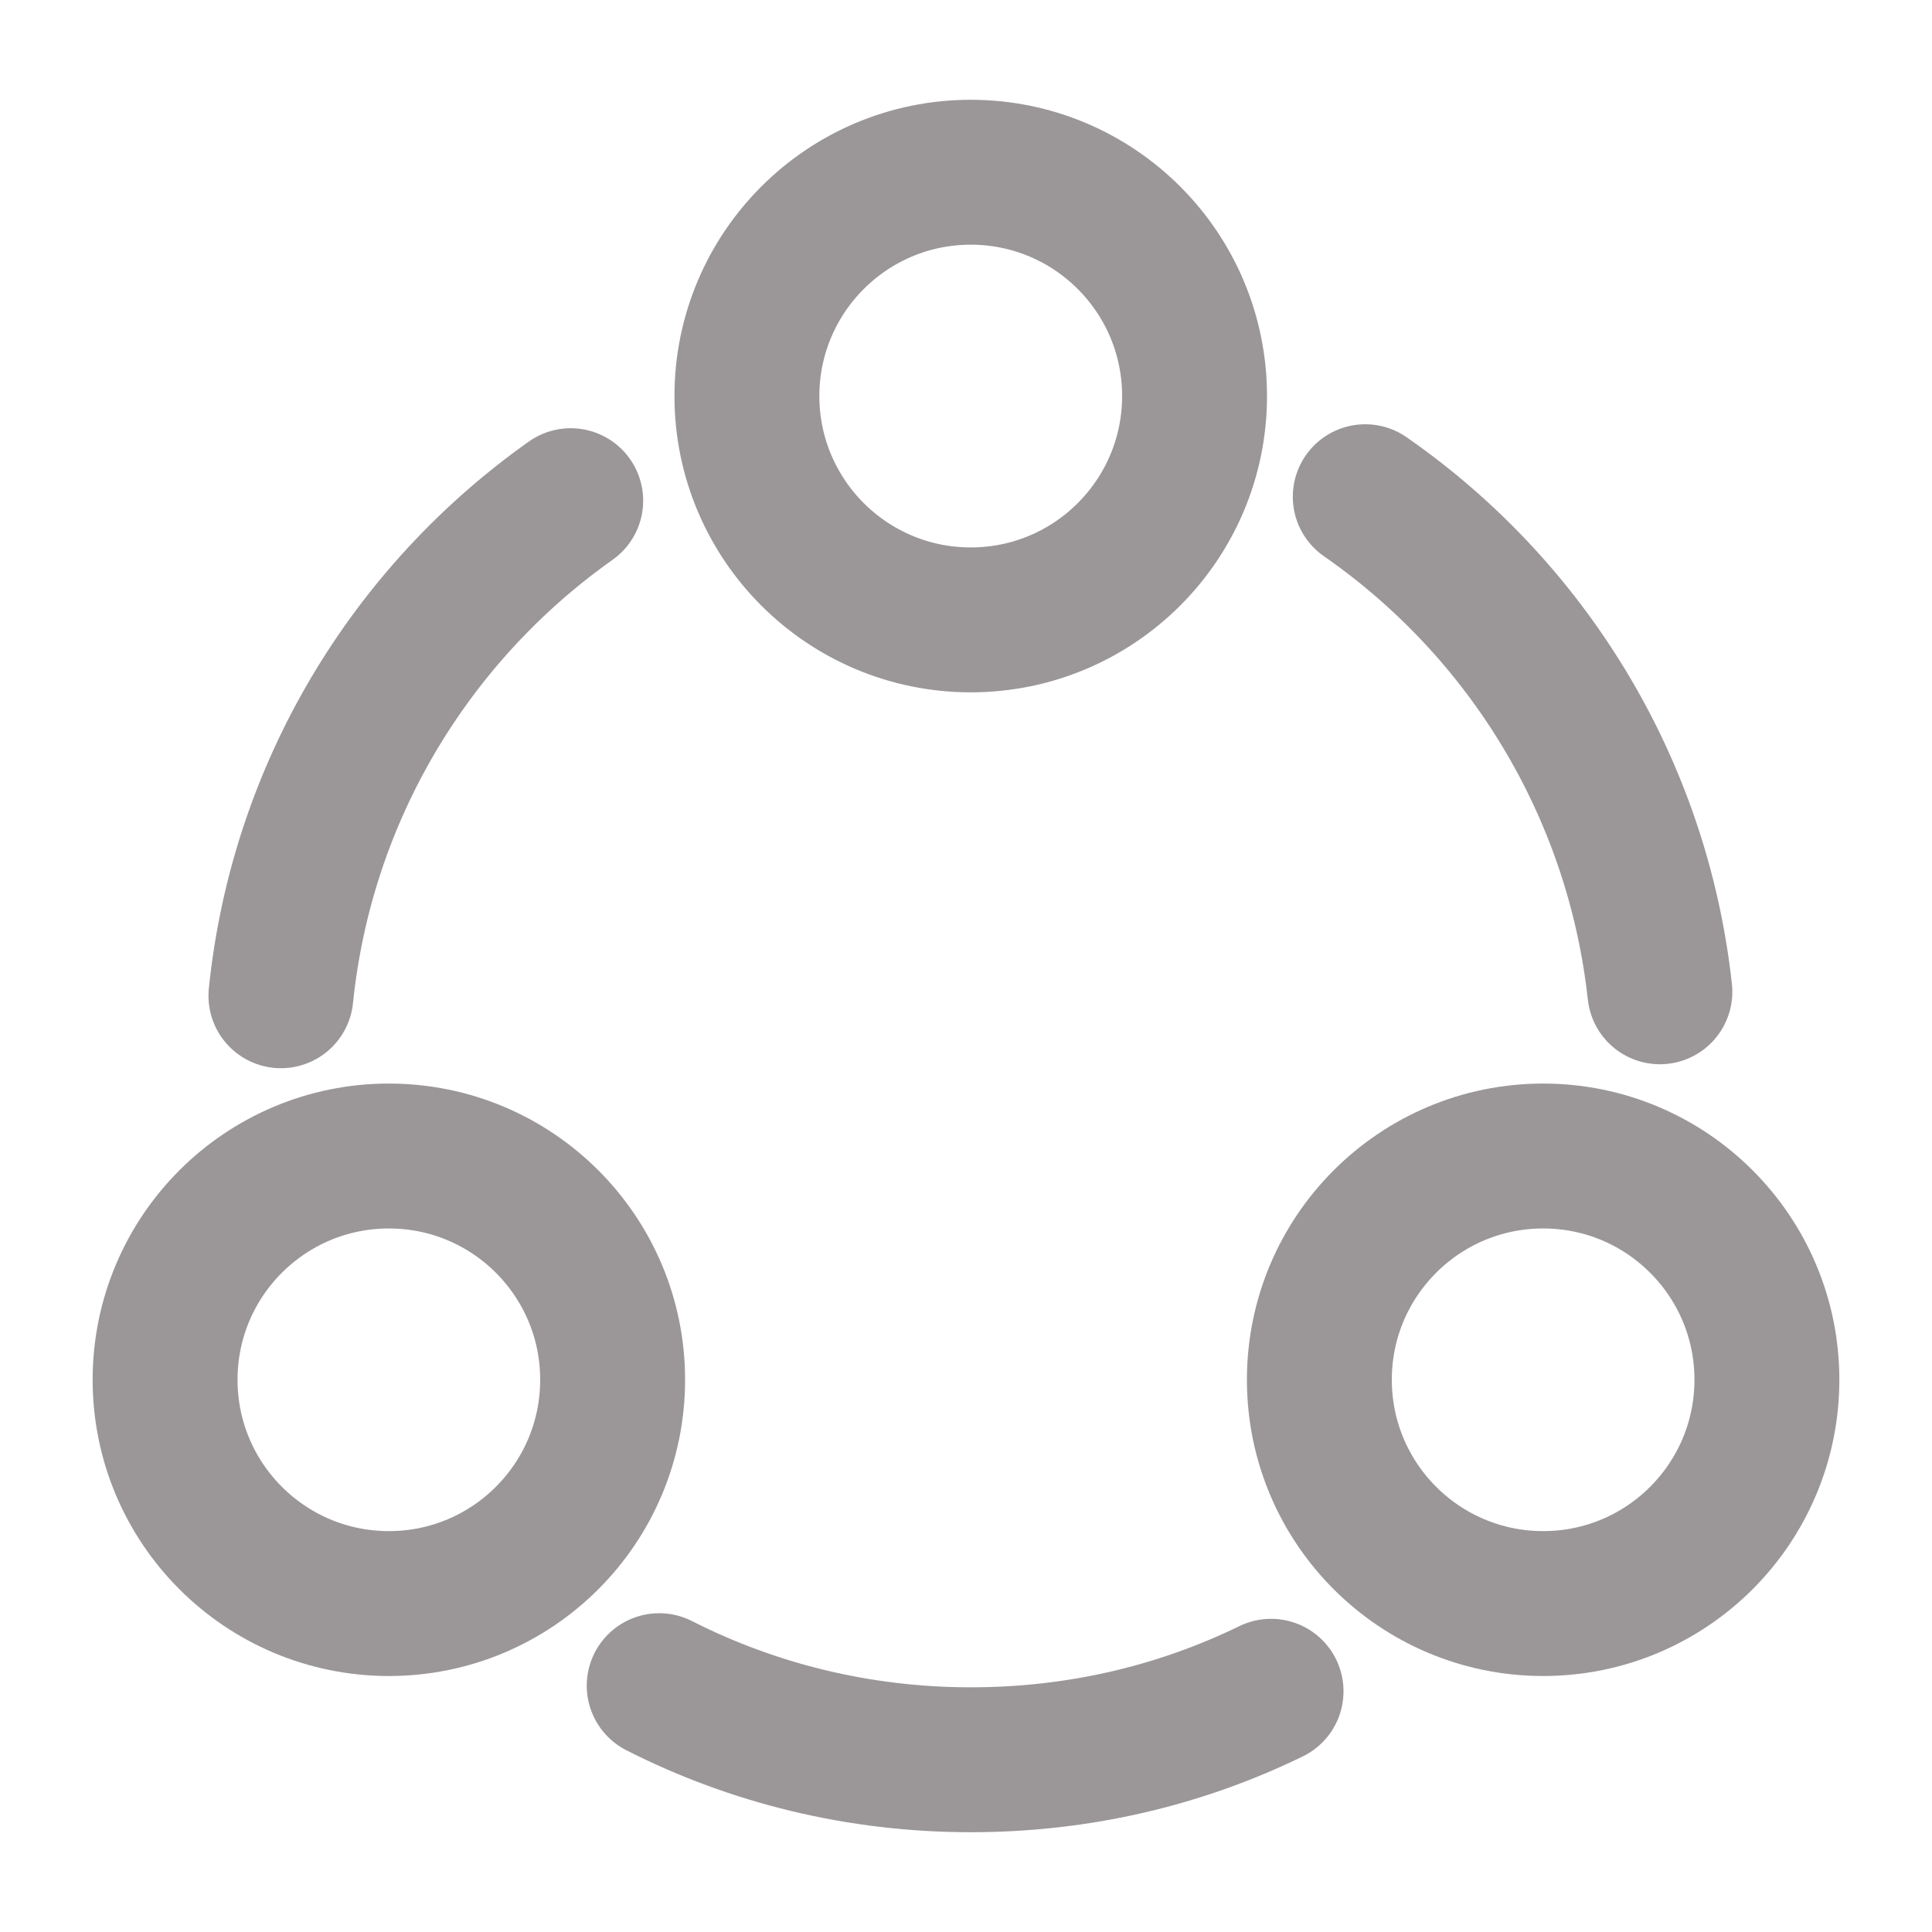 <svg width="20" height="20" viewBox="0 0 20 20" fill="none" xmlns="http://www.w3.org/2000/svg">
<path d="M14.133 5.142C15.8 6.3 16.95 8.142 17.183 10.267" stroke="#9B9798" stroke-width="1.5" stroke-linecap="round" stroke-linejoin="round"/>
<path d="M2.908 10.308C3.125 8.192 4.258 6.35 5.908 5.183" stroke="#9B9798" stroke-width="1.5" stroke-linecap="round" stroke-linejoin="round"/>
<path d="M6.824 17.45C7.791 17.942 8.891 18.217 10.049 18.217C11.166 18.217 12.216 17.967 13.158 17.508" stroke="#9B9798" stroke-width="1.5" stroke-linecap="round" stroke-linejoin="round"/>
<path d="M10.049 6.417C11.329 6.417 12.366 5.379 12.366 4.1C12.366 2.821 11.329 1.783 10.049 1.783C8.77 1.783 7.732 2.821 7.732 4.1C7.732 5.379 8.77 6.417 10.049 6.417Z" stroke="#9B9798" stroke-width="1.5" stroke-linecap="round" stroke-linejoin="round"/>
<path d="M4.026 16.6C5.305 16.6 6.342 15.563 6.342 14.283C6.342 13.004 5.305 11.967 4.026 11.967C2.746 11.967 1.709 13.004 1.709 14.283C1.709 15.563 2.746 16.6 4.026 16.6Z" stroke="#9B9798" stroke-width="1.5" stroke-linecap="round" stroke-linejoin="round"/>
<path d="M15.975 16.6C17.254 16.6 18.291 15.563 18.291 14.283C18.291 13.004 17.254 11.967 15.975 11.967C14.695 11.967 13.658 13.004 13.658 14.283C13.658 15.563 14.695 16.6 15.975 16.6Z" stroke="#9B9798" stroke-width="1.5" stroke-linecap="round" stroke-linejoin="round"/>
</svg>

